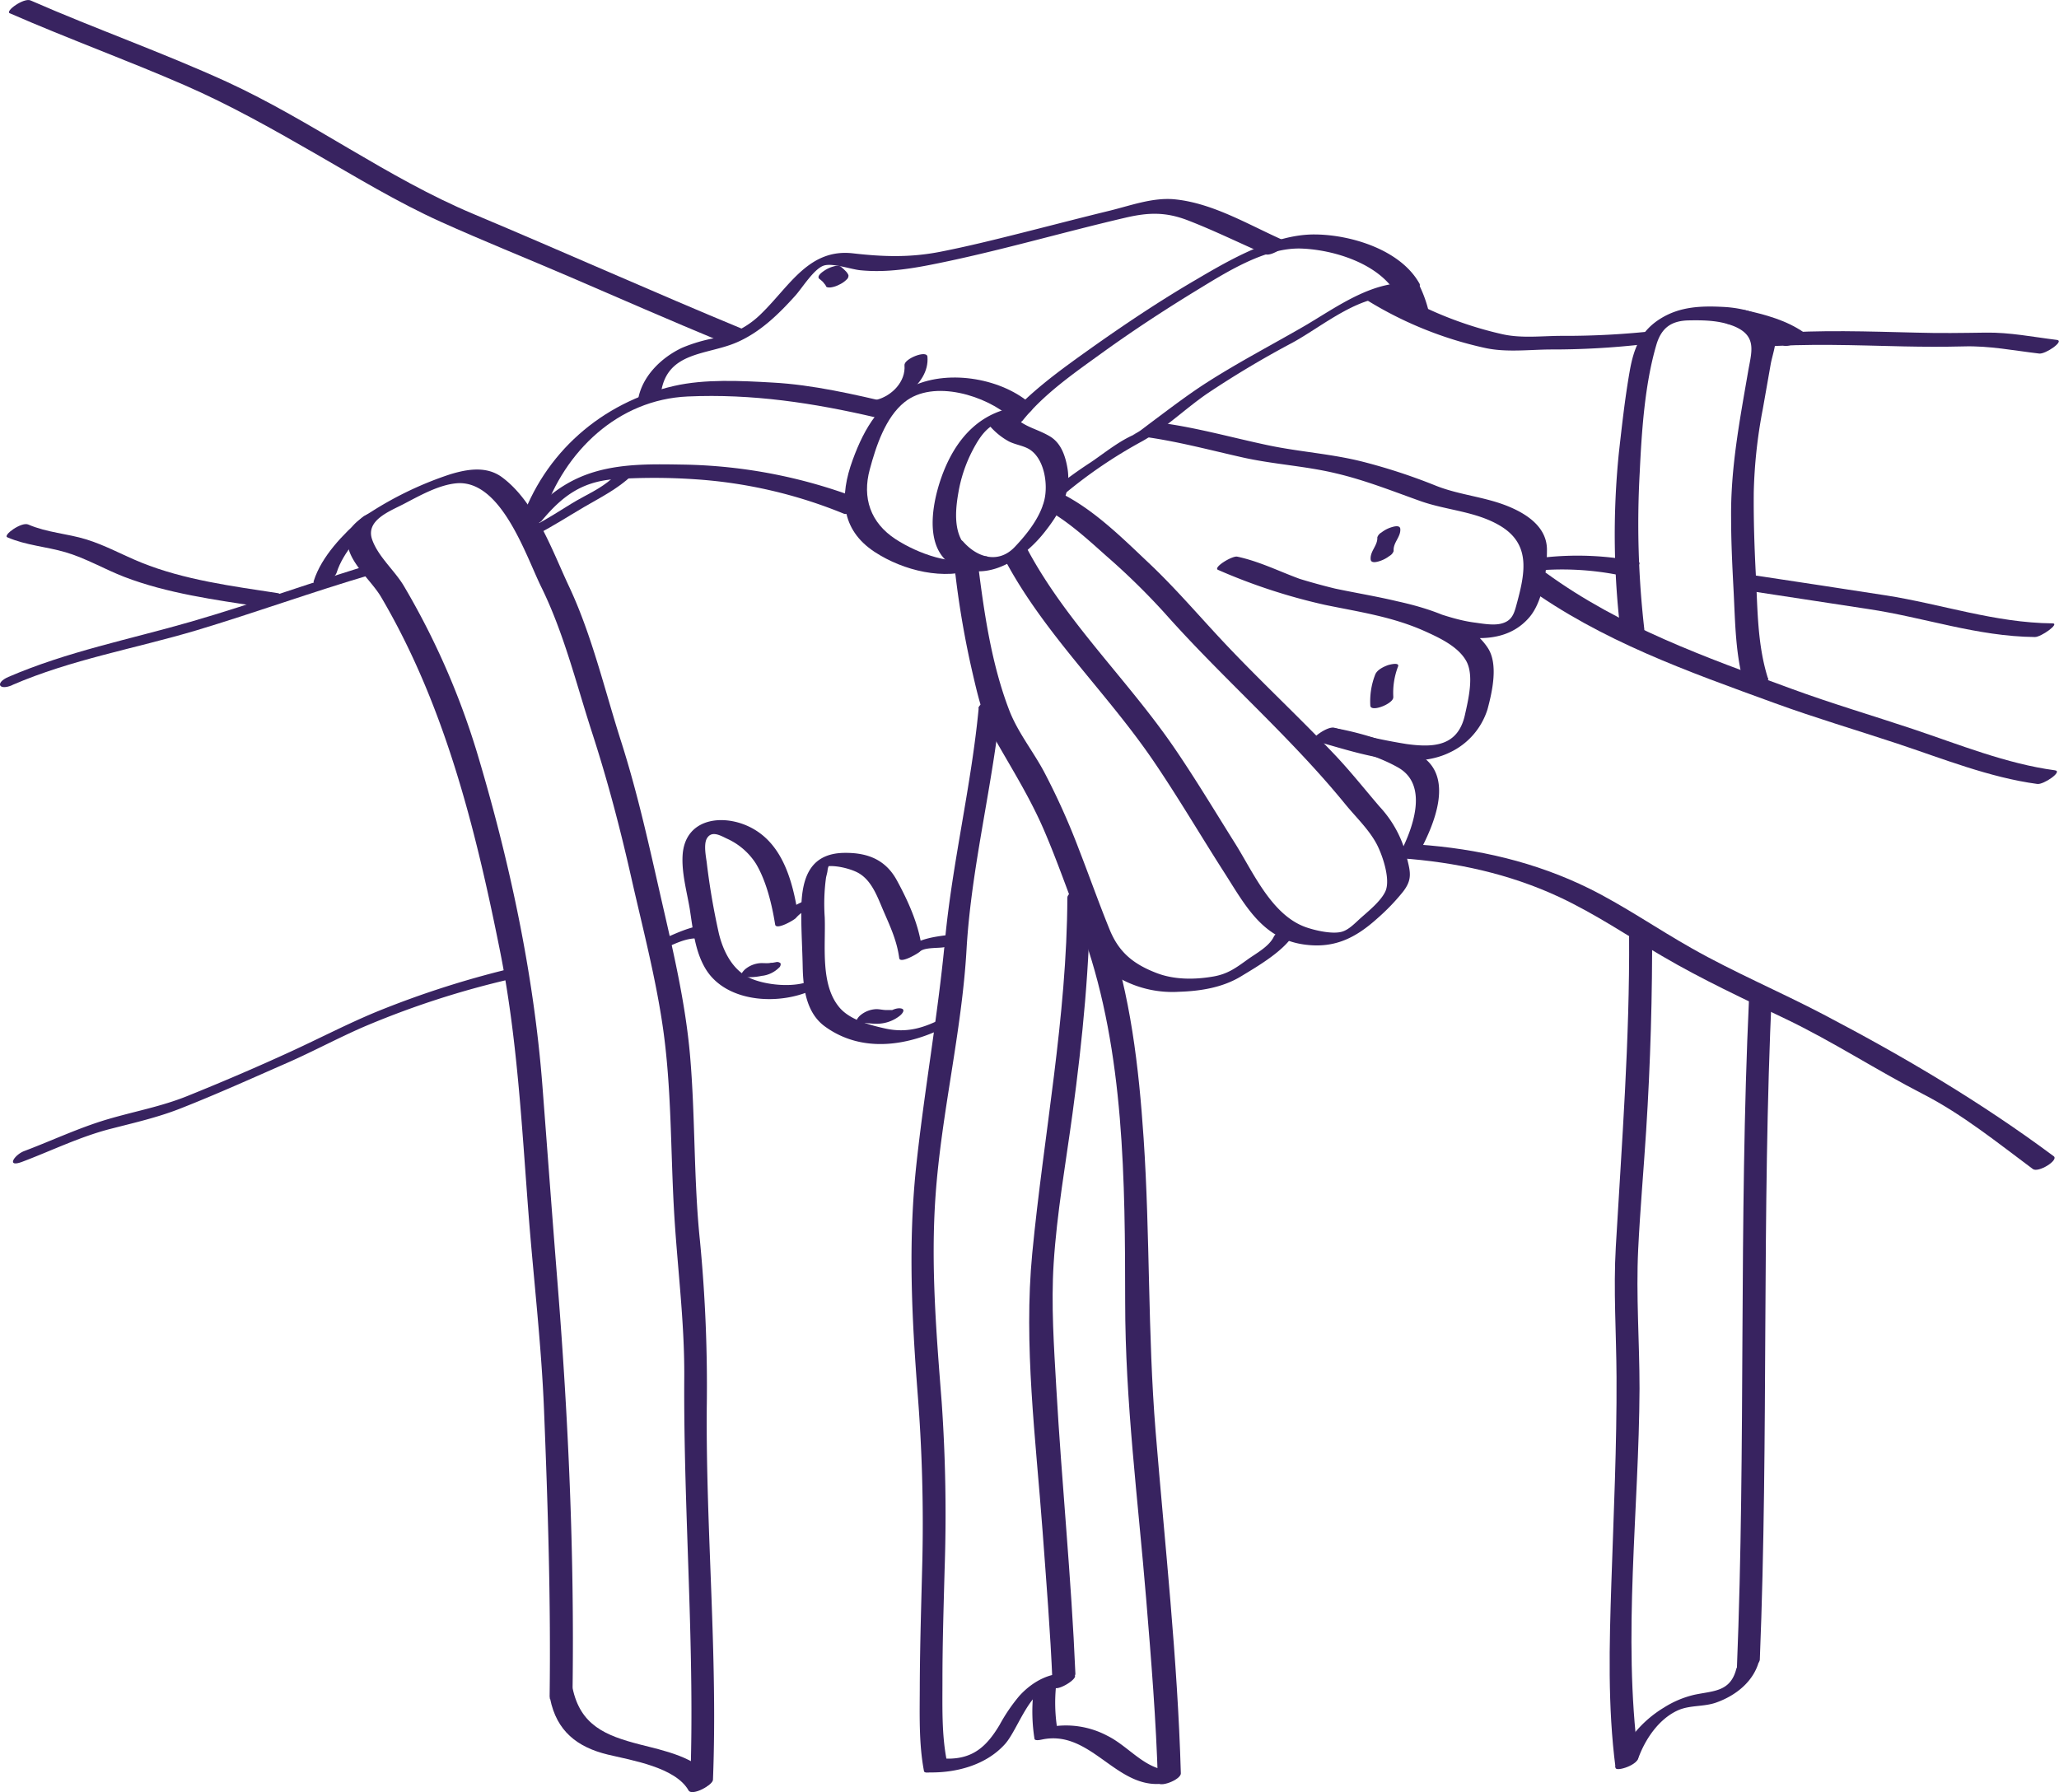 <svg id="Layer_2" data-name="Layer 2" xmlns="http://www.w3.org/2000/svg" viewBox="0 0 489.73 426.28"><title>handfasting</title><path d="M6.84,69.68c13.72,6,27.83,11.12,41.56,17.1,10.71,4.66,20.75,10.33,30.86,16.14,9.87,5.67,19.72,11.69,30.12,16.38,10.06,4.54,20.33,8.64,30.46,13,12.13,5.23,24.24,10.53,36.45,15.58,1.59,0.66,6.08-2.58,4.95-3.05-21.47-8.89-42.69-18.4-64.12-27.4C96.65,108.84,78.65,95.28,58.49,86,43.17,79,27.23,73.4,11.78,66.63c-1.57-.69-6.1,2.55-4.95,3.05h0Z" transform="translate(-4.52 -66.53)" style="fill:#382360"/><path d="M70.59,207.62c-10.81-1.66-22.2-3.13-32.41-7.25-4.4-1.77-8.59-4.13-13.13-5.53s-9.35-1.61-13.83-3.55c-1.58-.68-6.1,2.56-4.95,3.05,4.49,1.94,9.21,2.19,13.83,3.55,4.86,1.42,9.3,4.06,14,5.87,10.24,3.93,21.53,5.44,32.3,7.1,1.47,0.23,6.17-2.94,4.18-3.25h0Z" transform="translate(-4.52 -66.53)" style="fill:#382360"/><path d="M7.47,229.46c14-6.06,29.23-8.66,43.8-13,13.91-4.18,27.57-9.14,41.5-13.24,1.61-.47,5.57-4.08,1.9-3-15,4.42-29.76,9.87-44.83,14.22-14.53,4.19-29.38,7.09-43.32,13.11-3.24,1.4-2.29,3.34.95,1.94h0Z" transform="translate(-4.52 -66.53)" style="fill:#382360"/><path d="M128.06,296.43a223.86,223.86,0,0,0-34.31,10.9c-6.77,2.83-13.26,6.2-19.91,9.26-8.1,3.73-16.5,7.32-24.78,10.66-6.17,2.49-12.56,3.64-18.9,5.51-6.81,2-13.24,5.07-19.88,7.57-2.31.87-4.38,4-.52,2.57,7-2.64,13.81-6,21.09-7.86,5.78-1.49,11.47-2.77,17-5,8.42-3.32,16.76-7.09,25.05-10.72,6-2.64,11.83-5.78,17.86-8.42a209.1,209.1,0,0,1,35.34-11.5c1.66-.4,5.64-3.9,1.9-3h0Z" transform="translate(-4.52 -66.53)" style="fill:#382360"/><path d="M423,149.08c11.48-.9,22.84-0.4,34.34-0.15,4.74,0.1,9.47.12,14.21,0,6.13-.19,12,1,18,1.7,1.48,0.18,6.14-3,4.18-3.25-5.67-.69-11.19-1.82-16.93-1.73-5.54.08-11,.17-16.58,0-11.41-.27-22.69-0.7-34.09.19-1.41.11-6.13,3.47-3.14,3.23h0Z" transform="translate(-4.52 -66.53)" style="fill:#382360"/><path d="M329.66,137.94a90.05,90.05,0,0,0,28,11.34c5.06,1.12,10.42.42,15.56,0.38a191.36,191.36,0,0,0,22.25-1.24c1.38-.17,6.09-3.59,3.14-3.23A193.65,193.65,0,0,1,376,146.42c-4.68,0-9.53.64-14.13-.39a88.89,88.89,0,0,1-27.22-11.14c-1.38-.88-6.21,2.25-4.95,3.05h0Z" transform="translate(-4.52 -66.53)" style="fill:#382360"/><path d="M161.76,159.82c1.5-9.76,11-8.8,18-11.85,5.58-2.42,9.91-6.66,13.92-11.11,1.64-1.82,4.47-6.45,6.83-7.17,2.09-.64,6.41.9,8.61,1.12,6.32,0.63,12.39-.39,18.56-1.66,15-3.06,29.63-7.37,44.49-10.83,5.58-1.3,9.68-1.4,15,.67,6.19,2.4,12.17,5.35,18.26,8,1.58,0.69,6.1-2.55,4.95-3.05-8.47-3.68-17.14-9.08-26.48-10-5.18-.5-10.51,1.5-15.5,2.72-7.14,1.74-14.25,3.6-21.37,5.39-6.25,1.57-12.51,3.12-18.83,4.36-7.18,1.41-13.56,1.21-20.79.38-10.38-1.2-15,7.63-21.61,14.14a21.08,21.08,0,0,1-11.14,6,37.31,37.31,0,0,0-7.89,2.32c-5,2.34-9.65,6.88-10.52,12.53-0.21,1.37,5.19-.34,5.45-2h0Z" transform="translate(-4.52 -66.53)" style="fill:#382360"/><path d="M219.65,153.4c0.33,3.91-3,7.27-6.56,8.21-1,.27-3.13,1-3.52,2.15s0.74,1.09,1.62.86c5.6-1.47,14.51-6.29,13.92-13.24-0.14-1.69-5.58.51-5.45,2h0Z" transform="translate(-4.52 -66.53)" style="fill:#382360"/><path d="M217.06,162.53c-9.33-2.17-19.19-4.49-28.79-5-7.51-.43-16.08-0.88-23.46.81-17.17,3.93-30.94,15.93-36.56,32.76-0.35,1.06,4.89-.34,5.45-2,5.09-15.26,17.84-27.52,34.39-28.26,15.33-.68,29.87,1.52,44.79,5,1.44,0.34,6.22-2.77,4.18-3.25h0Z" transform="translate(-4.52 -66.53)" style="fill:#382360"/><path d="M210.13,185.64a122.26,122.26,0,0,0-43.3-8.6c-6.8-.11-13.75-0.26-20.35,1.58C139,180.71,133.8,185,128.9,190.87c-1.94,2.32,3.56.62,4.48-.49,4.75-5.69,9.31-9.17,16.94-9.84a142.38,142.38,0,0,1,19.6,0,112.63,112.63,0,0,1,35.27,8.17c1.61,0.64,6.07-2.6,4.95-3.05h0Z" transform="translate(-4.52 -66.53)" style="fill:#382360"/><path d="M231.77,203.21a216.77,216.77,0,0,0,4,23.1c1.21,5.18,2.42,10.74,5.05,15.41,4.25,7.53,8.72,14.55,12.13,22.55,3,7,5.5,14.23,8.25,21.34,2.38,6.14,4.06,10.72,10.12,13.9A25.77,25.77,0,0,0,285,302.44c5.08-.16,10.34-1,14.75-3.7,4-2.43,10.84-6.36,12.9-10.74,0.88-1.88-4.49-.08-5.13,1.29-1.13,2.4-4.22,4-6.3,5.5-2.69,1.93-4.62,3.39-8,4-4.48.79-9.37,0.83-13.64-.82-5.45-2.1-8.92-4.88-11.13-10.31-2.58-6.33-4.85-12.78-7.33-19.15a166.07,166.07,0,0,0-8.29-18.43c-2.63-4.91-6.25-9.38-8.26-14.6-4.23-11-6-23.25-7.44-34.88-0.13-1-5.62.77-5.39,2.63h0Z" transform="translate(-4.52 -66.53)" style="fill:#382360"/><path d="M243.65,199.9c9.43,17.63,24.28,31.49,35.42,47.94,5.78,8.53,11,17.42,16.55,26.09,4.94,7.7,9,15.74,18.82,17.23,7.21,1.09,12.33-1.36,17.62-6.12a50.13,50.13,0,0,0,6.16-6.39c2.15-2.78,1.83-4.5,1-7.78a26.89,26.89,0,0,0-6.56-12.46c-3.6-4.19-7-8.5-10.83-12.52-8.23-8.68-17-16.85-25.23-25.52-6.32-6.65-12.17-13.63-18.85-19.93-6.1-5.76-12.6-12.24-20.09-16.17-1.49-.78-6.16,2.42-4.95,3.05,5.51,2.89,10.32,7.33,14.93,11.44a165,165,0,0,1,13.87,13.57c13.85,15.62,29.84,29.36,43,45.51,2.45,3,5.39,5.77,7.29,9.17,1.45,2.6,3.54,8.64,2.24,11.53-1.09,2.4-4.2,4.84-6.1,6.56-1.2,1.09-2.66,2.62-4.26,3.06-2.3.64-6.38-.31-8.54-1.07-8.14-2.86-12.51-13-16.81-19.87-4.76-7.58-9.36-15.26-14.41-22.66-11.06-16.2-25.67-29.9-35-47.3-0.75-1.39-6.1,1.3-5.39,2.63h0Z" transform="translate(-4.52 -66.53)" style="fill:#382360"/><path d="M237.29,235.06c-1.76,18.48-6.25,36.6-8,55.07-1.71,18.21-5,36.16-6.91,54.34-1.84,17.93-1,35.25.37,53.13a393.46,393.46,0,0,1,1.15,40.08c-0.24,9.8-.56,19.6-0.61,29.4,0,6.84-.29,14,1,20.75,0.22,1.14,5.74-.84,5.39-2.63-1.2-6.18-1-12.72-1-19,0-8.73.28-17.46,0.51-26.19a385.33,385.33,0,0,0-.69-39.94c-1.28-16.45-2.63-32.63-1.46-49.14,1.39-19.65,6.24-38.92,7.37-58.56,1.15-19.93,6.38-39.47,8.27-59.35,0.14-1.46-5.29.36-5.45,2h0Z" transform="translate(-4.52 -66.53)" style="fill:#382360"/><path d="M258.39,280c-0.1,28.58-5.62,56.33-8.35,84.65-2.1,21.77.85,44.28,2.45,66,0.88,12,1.86,24,2.36,36,0.07,1.64,5.52-.46,5.45-2-0.95-22.69-3.25-45.31-4.54-68-0.56-9.81-1.25-19.76-.63-29.59,0.76-12,2.89-23.87,4.5-35.76,2.39-17.68,4.14-35.43,4.21-53.28,0-1.59-5.45.42-5.45,2h0Z" transform="translate(-4.52 -66.53)" style="fill:#382360"/><path d="M232,288.69c-5,.66-9.49.83-13.21,4.67l4.94-1.56c-0.73-5.46-3.24-11-5.89-15.86s-6.84-6.56-12.26-6.54c-9.12,0-10.56,7-10.48,14.69,0,4.12.26,8.24,0.34,12.36,0.1,5.12.82,11,5.28,14.24,9,6.55,20.22,4.57,29.26-.17,3.08-1.62,2.22-3.6-.95-1.94-4.74,2.49-8.82,3.74-14,2.59-3.56-.79-8.17-2-10.69-4.81-4.81-5.44-3.41-14.81-3.66-21.64a46.3,46.3,0,0,1,.3-9.37c0.1-.57.31-1.17,0.37-1.74,0.16-1.61,1-1.34-.68-0.9,2.13-.56,5.94.39,7.79,1.35,3.39,1.75,4.77,5.86,6.21,9.19,1.63,3.76,3.18,7.07,3.73,11.18,0.19,1.44,4.53-1.13,4.94-1.56,1-1,4.25-.78,5.58-1s6.08-3.62,3.14-3.23h0Z" transform="translate(-4.52 -66.53)" style="fill:#382360"/><path d="M198,279.93c-3.41,1.4-6.25,2.57-8.66,5.48l4.94-1.56c-1.19-7.4-3.42-15.83-10.2-19.93-6.54-4-16.71-3.32-17.21,6.18-0.22,4.11,1,8.48,1.69,12.52,0.76,4.83,1.21,10.12,3.79,14.38,5.08,8.38,18.48,8.79,26.4,4.52,3.06-1.65,2.2-3.64-.95-1.94-3.83,2.07-11.43,1.38-15.3-.59s-6-6.28-7-10.43a166,166,0,0,1-2.9-17c-0.2-1.39-.71-4.12,0-5.5,1.08-2,3.08-.9,4.72-0.09a16,16,0,0,1,7,6c2.49,4.17,3.81,9.76,4.57,14.48,0.23,1.41,4.52-1.06,4.94-1.56a8.19,8.19,0,0,1,3.66-2.42c2.26-.93,4.33-4.14.52-2.57h0Z" transform="translate(-4.52 -66.53)" style="fill:#382360"/><path d="M425,227.81c-2.51-8-2.43-16.37-2.86-24.65-0.34-6.5-.55-13-0.49-19.53a118.09,118.09,0,0,1,2.15-19.8q0.94-5.31,1.87-10.63c0.34-1.94,1.33-4.61,1.16-6.59-0.46-5.45-8-6.84-12.33-7.07-5.28-.28-10.28-0.12-14.89,2.69-4.92,3-6.53,7.21-7.48,12.66-1.12,6.39-1.83,12.86-2.56,19.31a193.21,193.21,0,0,0,.65,44.57c0.13,1,5.62-.77,5.39-2.63A219.73,219.73,0,0,1,394.52,179c0.47-9.85,1.18-20.94,3.95-30.4,1.21-4.14,3.6-5.78,7.75-5.86,3.7-.07,7.36,0,10.83,1.43,5.59,2.37,4,6.24,3.21,11-2,11.61-4.12,22.72-4,34.53,0,5.71.28,11.42,0.58,17.13,0.42,8,.41,15.9,2.82,23.57,0.4,1.27,5.91-1,5.39-2.63h0Z" transform="translate(-4.52 -66.53)" style="fill:#382360"/><path d="M417.81,206.66l31,4.73c13.44,2,25.91,6.53,39.72,6.67,1.48,0,6-3.23,4.18-3.25-13.75-.13-26.32-4.58-39.72-6.67-10.32-1.61-20.67-3.16-31-4.73-1.47-.22-6.17,2.95-4.18,3.25h0Z" transform="translate(-4.52 -66.53)" style="fill:#382360"/><path d="M368.91,202.36a69.33,69.33,0,0,1,20.88,1c1.46,0.28,6.2-2.87,4.18-3.25a72.78,72.78,0,0,0-21.92-1c-1.39.17-6.09,3.58-3.14,3.23h0Z" transform="translate(-4.52 -66.53)" style="fill:#382360"/><path d="M367.34,205.9c18.07,13.13,38.59,20.34,59.37,27.91,9.55,3.48,19.34,6.37,29,9.57,10.85,3.6,22,8.1,33.39,9.63,1.48,0.2,6.16-3,4.18-3.25-11.52-1.54-22.88-6.17-33.85-9.84-9.62-3.21-19.37-6.08-28.89-9.58-20.42-7.51-40.47-14.58-58.25-27.5-1.29-.94-6.22,2.13-4.95,3.05h0Z" transform="translate(-4.52 -66.53)" style="fill:#382360"/><path d="M337.64,270.68c13.1,0.91,25.85,3.68,37.78,9.24,8.54,4,16.3,9.25,24.39,14,9.42,5.54,19.61,10.28,29.47,15,11.19,5.36,21.63,12.21,32.67,17.88,9.34,4.8,17.7,11.57,26.09,17.81,1.27,0.95,6.22-2.1,4.95-3.05-17.34-12.9-35.57-23.66-54.73-33.7-10.34-5.42-21.2-10-31.36-15.76-8.2-4.62-15.91-10-24.37-14.21-12.77-6.3-26.54-9.49-40.71-10.47-1.48-.1-6.09,3.12-4.18,3.25h0Z" transform="translate(-4.52 -66.53)" style="fill:#382360"/><path d="M276.22,170.37c8.15,1.07,16,3.21,24,5,7.29,1.62,14.74,2,22,3.74,7,1.64,13.42,4.21,20.12,6.6,6.23,2.22,13.08,2.41,18.89,5.83,7.28,4.28,6.12,10.9,4.16,18.19-0.69,2.56-1.07,4.54-4,5.18-1.75.38-4.07,0-5.81-.25-4.68-.56-8.92-2.25-13.37-3.64-7.69-2.41-15.72-3.37-23.56-5.25-6.86-1.64-12.9-5.35-19.85-6.83-1.2-.26-5.88,2.6-4.56,3.15a138.65,138.65,0,0,0,25.51,8.34c8.12,1.67,16,2.8,23.68,6.25,3.43,1.55,7.83,3.59,9.79,7s0.56,9.16-.27,12.91c-1.67,7.52-7.49,7.8-13.89,6.92a141.33,141.33,0,0,1-17.16-3.87c-1.7-.46-5.92,2.79-4.95,3.05,9.61,2.58,22.7,7.53,32.37,2.84a16.93,16.93,0,0,0,9-10.27c1.11-4.13,2.61-10.69.1-14.57-4.86-7.52-17.83-10.56-26-12A154,154,0,0,1,299.16,199l-4.56,3.15c6.33,1.35,11.76,4.76,18,6.39,8.16,2.15,16.63,3,24.68,5.49,9.15,2.88,23.2,8.3,30.93-.59,3.38-3.89,4.26-11.2,4.25-16.14,0-5.34-4.68-8.47-9.22-10.33-5.56-2.28-11.65-2.69-17.21-4.91a137.67,137.67,0,0,0-17.46-5.72c-7.44-1.88-15.06-2.33-22.55-3.92-8.54-1.81-16.89-4.19-25.57-5.33-1.48-.19-6.15,3-4.18,3.25h0Z" transform="translate(-4.52 -66.53)" style="fill:#382360"/><path d="M336,197.59c-0.18-2,1.72-3.31,1.58-5.24-0.08-1.1-1.84-.5-2.47-0.28a7.45,7.45,0,0,0-2,1.11,2.09,2.09,0,0,0-1,1.18c0.13,1.91-1.76,3.27-1.58,5.24,0.1,1.1,1.83.51,2.47,0.28a7.45,7.45,0,0,0,2-1.11,2.08,2.08,0,0,0,1-1.18h0Z" transform="translate(-4.52 -66.53)" style="fill:#382360"/><path d="M335.92,232.36a17.5,17.5,0,0,1,1.13-7.31c0.38-1.09-2.16-.39-2.47-0.28-1.07.4-2.58,1.12-3,2.3a17.5,17.5,0,0,0-1.13,7.31c0.14,1.69,5.58-.51,5.45-2h0Z" transform="translate(-4.52 -66.53)" style="fill:#382360"/><path d="M140.71,468c0.42-32-1-63.79-3.53-95.64-1.26-15.77-2.42-31.54-3.63-47.32-2.06-26.93-7.88-53.91-15.65-79.76A181.57,181.57,0,0,0,100.63,206c-2.19-3.73-6.14-7-7.59-11.11-1.61-4.57,4.07-6.7,7.38-8.41,3.85-2,8.42-4.64,12.8-5,10.52-.76,16.35,17.14,20,24.6,5.42,11,8.33,23,12.11,34.68,3.69,11.37,6.68,22.75,9.31,34.4,2.69,11.91,5.84,23.85,7.58,36,2,14.09,1.8,28.37,2.57,42.55,0.73,13.54,2.57,26.86,2.48,40.45-0.22,32.53,2.66,65.15,1.38,97.68-0.06,1.54,5.39-.4,5.45-2,1.16-29.42-1.69-58.86-1.48-88.26A358.87,358.87,0,0,0,171,361.64c-1.52-14.62-1.08-29.36-2.35-44-1.12-12.84-4.13-25.36-7-37.9-2.81-12.38-5.52-24.7-9.39-36.81-3.95-12.33-6.95-25.38-12.49-37.1-4-8.55-8-20-15.9-25.82-3.68-2.68-8.26-1.89-12.36-.63a82.83,82.83,0,0,0-18.78,8.95C90,190,86.88,192,87.15,195.56c0.38,4.88,5.71,9,8.08,13.09,15.1,25.72,22.37,54.89,28.18,83.89,4.12,20.56,5.19,41.47,6.79,62.33,1.21,15.68,3.09,31.41,3.72,47.12,0.91,22.64,1.63,45.34,1.33,68,0,1.58,5.43-.41,5.45-2h0Z" transform="translate(-4.52 -66.53)" style="fill:#382360"/><path d="M84.6,202.71c1.55-4.88,5.92-9.51,9.68-12.8,2.9-2.53-2.24-1.49-3.54-.35-4.56,4-9.72,9.25-11.6,15.17-0.35,1.1,2.14.39,2.47,0.28,1-.37,2.62-1.13,3-2.3h0Z" transform="translate(-4.52 -66.53)" style="fill:#382360"/><path d="M262.45,289.66c9.54,27.42,9.66,57.88,9.69,86.61,0,23.56,3.07,47.19,5,70.65,1.19,14.45,2.38,28.93,2.79,43.43,0,1.63,5.5-.45,5.45-2-0.77-27.17-3.79-54.27-6-81.35-1.89-23.24-1.29-46.46-2.85-69.7-1.14-16.92-3.11-34.15-8.7-50.24-0.45-1.3-5.95,1-5.39,2.63h0Z" transform="translate(-4.52 -66.53)" style="fill:#382360"/><path d="M392,289.13c0.16,24.74-1.73,49.26-3.16,73.93-0.6,10.34.12,20.62,0.17,31,0.08,16.35-.69,32.69-1.23,49-0.48,14.66-.9,29.45,1,44,0.14,1,5.63-.77,5.39-2.63-3.74-28.9.18-58.61,0.31-87.63,0-11-.85-22.07-0.32-33.09,0.46-9.39,1.29-18.76,1.89-28.14q1.54-24.22,1.42-48.49c0-1.6-5.46.43-5.45,2h0Z" transform="translate(-4.52 -66.53)" style="fill:#382360"/><path d="M420.52,304.16c-2.47,53-.73,106.14-2.88,159.17-0.06,1.54,5.39-.4,5.45-2,2.14-53,.4-106.15,2.88-159.17,0.07-1.53-5.38.39-5.45,2h0Z" transform="translate(-4.52 -66.53)" style="fill:#382360"/><path d="M162.36,292.2c2.31-1,4.87-2.35,7.43-2.45a6.09,6.09,0,0,0,3.81-1.86c0.76-.87.49-1.42-0.67-1.37-4,.16-7.94,2.17-11.52,3.74-0.58.25-2.66,1.39-2.22,2.29s2.67-.13,3.17-0.34h0Z" transform="translate(-4.52 -66.53)" style="fill:#382360"/><path d="M415.35,143.54c4.61,1,9.35,2.38,13.26,5.11,1.32,0.92,6.22-2.17,4.95-3.05-4.13-2.88-9.17-4.24-14-5.3-1.45-.32-6.22,2.8-4.18,3.25h0Z" transform="translate(-4.52 -66.53)" style="fill:#382360"/><path d="M247.6,166.76c5.09-6.43,12.29-11.4,18.87-16.16,7.14-5.16,14.5-10,22-14.6,7.36-4.47,16.87-10.71,25.72-10.34,7.85,0.33,18.52,3.68,22.58,11,0.77,1.4,6.11-1.32,5.39-2.63-4.47-8.11-16.44-11.73-25.1-11.73-9.6,0-20,6-28,10.72-8.44,4.92-16.61,10.37-24.57,16-7.79,5.55-16.09,11.39-22.08,19-0.89,1.12,1.16.9,1.62,0.86a5.91,5.91,0,0,0,3.52-2.15h0Z" transform="translate(-4.52 -66.53)" style="fill:#382360"/><path d="M199.5,132.93c0.27,0.22.54,0.46,0.8,0.69l-0.22-.21a5.07,5.07,0,0,1,.55.66,1.57,1.57,0,0,1,.35.53c0.09,0.37.92,0.32,1.12,0.3a6.06,6.06,0,0,0,2-.65,5.93,5.93,0,0,0,1.77-1.21,1.19,1.19,0,0,0,.45-1.07,3,3,0,0,0-.71-1,10.81,10.81,0,0,0-1.21-1.09,2.41,2.41,0,0,0-1.52,0,7.28,7.28,0,0,0-2.13.92c-0.52.34-2.17,1.41-1.3,2.11h0Z" transform="translate(-4.52 -66.53)" style="fill:#382360"/><path d="M181.47,298.92a14.54,14.54,0,0,0,5.59-.62l-1.31.33,0.18,0a6.81,6.81,0,0,0,3.81-1.86,1.11,1.11,0,0,0,.45-1.07,1.13,1.13,0,0,0-1.12-.3l-0.8.14q-1.39.41,0,0a2.76,2.76,0,0,0-.76.08c-0.63.05-1.25,0-1.88,0a6.3,6.3,0,0,0-3.86,1.45c-0.41.34-1.71,1.79-.32,1.8h0Z" transform="translate(-4.52 -66.53)" style="fill:#382360"/><path d="M208.89,309.81c1.43,0,2.82.25,4.26,0.24a8.82,8.82,0,0,0,5.32-1.85c0.58-.43,1.57-1.58.32-1.8s-2.91.75-3.86,1.45c1.74-1.29,3.16-1,1.64-1.06-0.39,0-.78,0-1.16,0-0.78,0-1.55-.19-2.33-0.22A6.27,6.27,0,0,0,209.2,308c-0.45.35-1.69,1.75-.32,1.8h0Z" transform="translate(-4.52 -66.53)" style="fill:#382360"/><path d="M336.51,136.62a30.17,30.17,0,0,1,2.28,6c0.33,1.23,5.85-.93,5.39-2.63a30.17,30.17,0,0,0-2.28-6c-0.71-1.39-6.09,1.27-5.39,2.63h0Z" transform="translate(-4.52 -66.53)" style="fill:#382360"/><path d="M150.3,180.14c-2.85,2.68-6.44,4.1-9.73,6.11-3.06,1.88-6,3.81-9.23,5.44s-2.23,3.56.95,1.94c3.87-2,7.44-4.32,11.16-6.5,4-2.32,7.95-4.3,11.34-7.49,1-.94.22-1.23-0.67-1.37-1.19-.19-3,1.1-3.81,1.86h0Z" transform="translate(-4.52 -66.53)" style="fill:#382360"/><path d="M342.47,268.57c3.13-6,7.57-16.53.76-21.76-2.33-1.79-5.72-2.61-8.44-3.56a73,73,0,0,0-12.66-3.51c-1.47-.23-6.18,2.94-4.18,3.25,6.12,1,13.61,3,19.08,6.09,7.57,4.26,3.34,15,.3,20.79-0.94,1.8,4.43.06,5.13-1.29h0Z" transform="translate(-4.52 -66.53)" style="fill:#382360"/><path d="M250,162.9c-6.91-6.31-19.53-8.53-28.14-4.64-7.85,3.54-11.68,9.86-14.53,17.67-3.1,8.48-3,16.51,5.27,21.92,6.79,4.42,16.49,6.84,24.28,3.94,2.31-.86,4.38-4,0.52-2.57-6,2.25-14.74-1.1-19.85-4.43-6-3.91-8-9.84-6.15-16.62,1.47-5.47,3.72-12.37,8.28-16,6.84-5.5,19.51-1.55,25.39,3.82,1.11,1,6.21-1.9,4.95-3.05h0Z" transform="translate(-4.52 -66.53)" style="fill:#382360"/><path d="M248.46,163.13c-10.46.61-16.78,7.58-20.13,17.24-2.42,7-4.19,18.31,4.52,21.45,1.64,0.59,6-2.66,4.95-3.05-6.53-2.36-6.37-9.16-5.34-15a34.06,34.06,0,0,1,3.33-10c2.24-4.31,4.46-7.18,9.53-7.47,1.41-.08,6.15-3.41,3.14-3.23h0Z" transform="translate(-4.52 -66.53)" style="fill:#382360"/><path d="M239.69,167.56a16.46,16.46,0,0,0,4.75,3.95c1.51,0.78,3.39,1,4.83,1.84,3.66,2.2,4.57,8.36,3.64,12.15-1,4.13-4.11,8.06-7,11.1-3.82,4.06-8.87,2.68-12.34-1.28-1.19-1.36-6.17,1.75-5.39,2.63,7.87,9,18.64,2.87,24.66-4.68,3.58-4.49,6.58-9.47,5.57-15.39-0.5-2.93-1.53-6-4.22-7.58-3.43-2-6.24-2.12-9.14-5.37-1.21-1.35-6.17,1.76-5.39,2.63h0Z" transform="translate(-4.52 -66.53)" style="fill:#382360"/><path d="M341.59,134.05c-9.89-1.52-19,5.49-27,10.14-7.49,4.33-15.19,8.35-22.51,13-3.83,2.42-7.49,5.14-11.12,7.85q-2.49,1.86-5,3.76c-1.21.93-3.27,1.67-.7,0.71-4.12,1.54-7.72,4.56-11.32,7a106.44,106.44,0,0,0-9.57,7c-2.93,2.5,2.23,1.47,3.54.35a113.18,113.18,0,0,1,18.24-12.35c5.51-3.08,10.31-7.79,15.52-11.37a231,231,0,0,1,20.23-12.08c7.5-4.09,16.57-12.13,25.5-10.76,1.47,0.23,6.17-2.94,4.18-3.25h0Z" transform="translate(-4.52 -66.53)" style="fill:#382360"/><path d="M135.37,470.62c1.54,7.67,6.41,11.51,13.75,13.28,5.59,1.34,16.07,3,19.18,8.53,0.78,1.4,6.12-1.34,5.39-2.63-2.94-5.25-11.68-6.94-17-8.32-8.1-2.1-14.15-4.5-16-13.49-0.23-1.15-5.75.85-5.39,2.63h0Z" transform="translate(-4.52 -66.53)" style="fill:#382360"/><path d="M417.48,463.57c-1.43,5.46-5.49,5.13-10,6.1a23.45,23.45,0,0,0-7.23,3.06,27.28,27.28,0,0,0-11.5,14c-0.36,1,4.85-.35,5.45-2,1.64-4.52,4.87-9.31,9.4-11.36,2.86-1.29,6.16-.8,9.13-1.86,4.67-1.66,8.9-5,10.19-9.93,0.31-1.18-5,.33-5.45,2h0Z" transform="translate(-4.52 -66.53)" style="fill:#382360"/><path d="M225.36,488.13c6.53,0.16,13.67-1.71,18.19-6.73,3.26-3.63,6.29-14.44,12-13.32,1.46,0.29,6.2-2.85,4.18-3.25-4.87-1-9.54,1.55-12.76,5.1a41.48,41.48,0,0,0-4.71,6.92c-3,5-6.27,8.19-12.75,8-1.48,0-6,3.21-4.18,3.25h0Z" transform="translate(-4.52 -66.53)" style="fill:#382360"/><path d="M250.28,469.39a41.76,41.76,0,0,0,.29,10.74c0.08,0.57,1.49.24,1.74,0.19,11.58-2.49,17.56,11.67,28.61,10.5,1.39-.15,6.1-3.55,3.14-3.23-6.63.7-10.7-5.48-16.15-8.17a21,21,0,0,0-13.7-2.1l1.74,0.19a39.17,39.17,0,0,1-.23-10.13c0.15-1.44-5.28.36-5.45,2h0Z" transform="translate(-4.52 -66.53)" style="fill:#382360"/></svg>